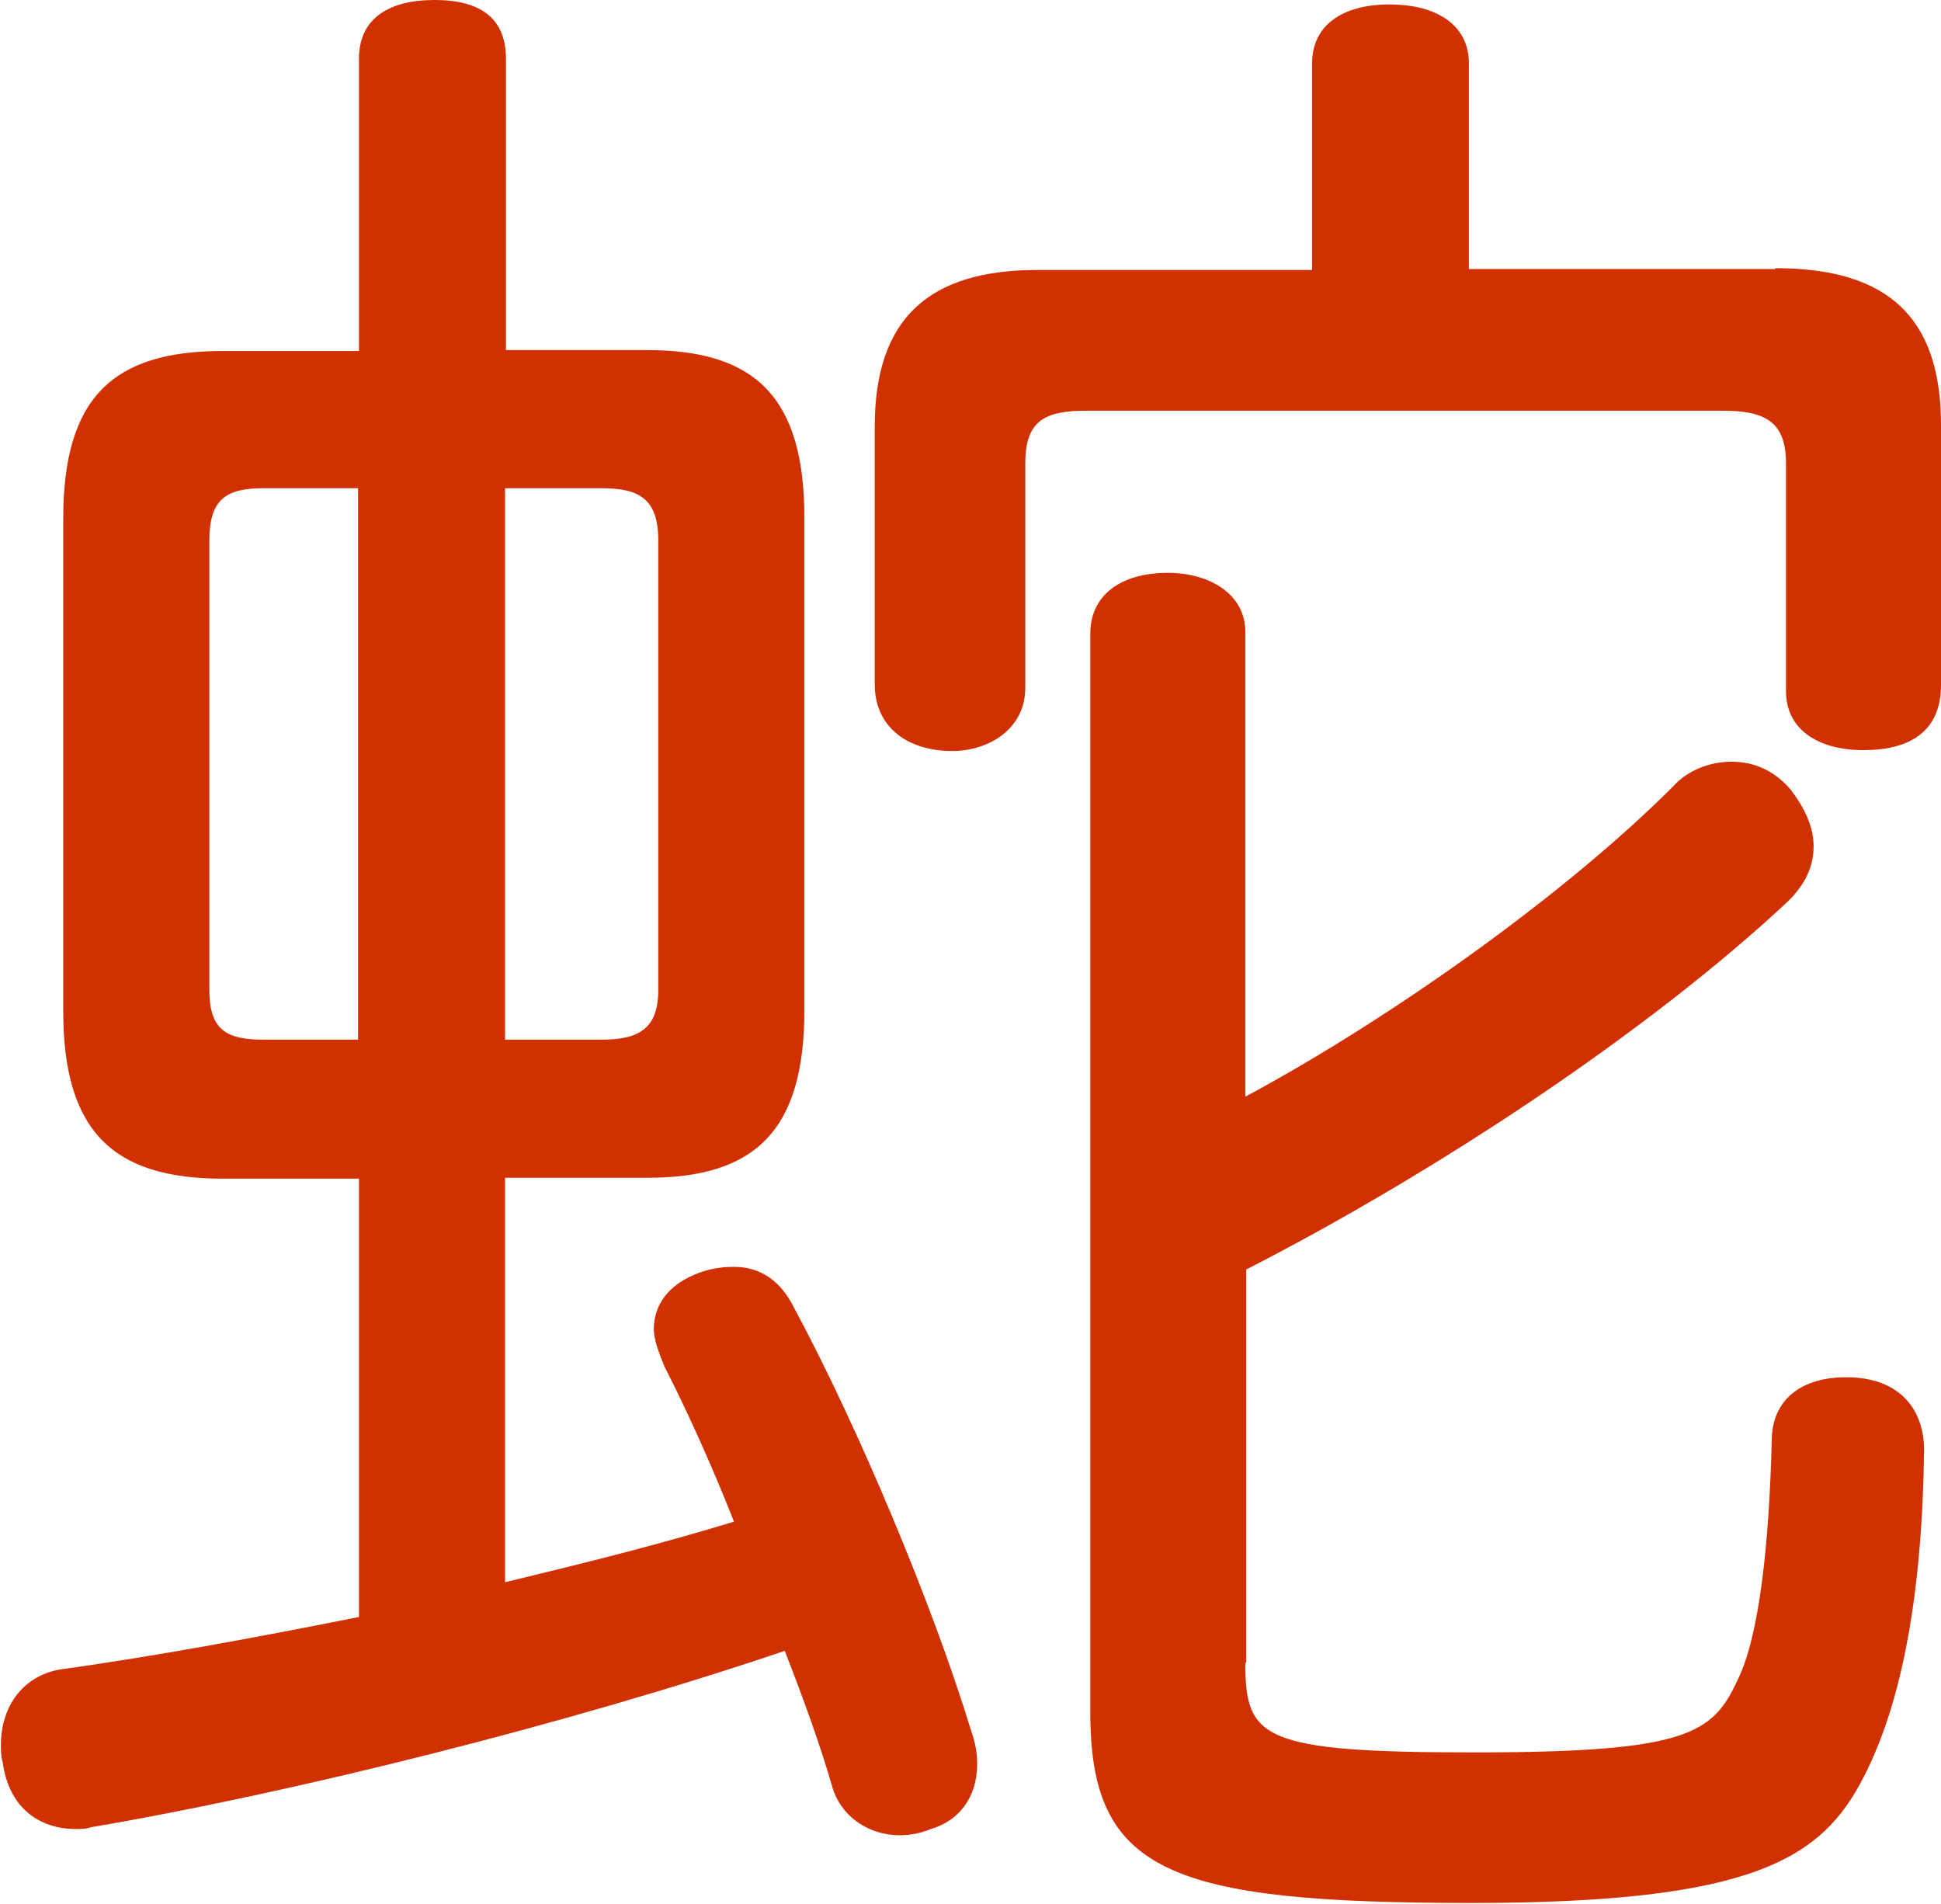 <?xml version="1.0" encoding="UTF-8"?>
<svg id="Layer_1" data-name="Layer 1" xmlns="http://www.w3.org/2000/svg" viewBox="0 0 21.79 21.37">
  <defs>
    <style>
      .cls-1 {
        fill: #d13100;
        stroke-width: 0px;
      }
    </style>
  </defs>
  <path class="cls-1" d="M7.27,3.93c1.2,0,1.76.52,1.76,1.88v5.53c0,1.36-.56,1.88-1.76,1.88h-1.6v4.54c.87-.21,1.72-.42,2.57-.68-.26-.66-.54-1.27-.78-1.74-.07-.17-.12-.31-.12-.42,0-.28.17-.49.45-.61.16-.07.31-.09.45-.09.28,0,.52.14.68.47.71,1.32,1.55,3.32,1.98,4.73.05.14.07.26.07.38,0,.38-.21.64-.52.73-.12.05-.24.07-.35.07-.33,0-.64-.19-.75-.52-.14-.49-.33-1.01-.54-1.55-2.42.82-5.55,1.6-7.79,1.98-.05.02-.12.02-.17.02-.4,0-.75-.23-.82-.75-.02-.07-.02-.14-.02-.19,0-.45.26-.78.66-.85,1.01-.14,2.16-.35,3.36-.59v-4.92h-1.53c-1.22,0-1.79-.52-1.79-1.88v-5.53c0-1.36.56-1.88,1.79-1.88h1.53V.66c0-.45.33-.66.85-.66s.8.21.8.66v3.27h1.6ZM4.02,5.48h-1.06c-.42,0-.61.12-.61.59v5.04c0,.45.19.56.61.56h1.06v-6.19ZM6.75,11.67c.42,0,.64-.12.64-.56v-5.04c0-.47-.21-.59-.64-.59h-1.08v6.19h1.08ZM19.93,3.01c1.25,0,1.86.54,1.86,1.76v2.92c0,.52-.35.73-.87.73s-.87-.24-.87-.66v-2.56c0-.47-.24-.59-.71-.59h-7.15c-.47,0-.68.12-.68.59v2.52c0,.47-.42.71-.82.71-.49,0-.87-.26-.87-.75v-2.89c0-1.22.61-1.76,1.83-1.76h3.08V.71c0-.42.33-.66.87-.66s.89.24.89.66v2.31h3.44ZM13.98,18.66c0,.85.17,1.01,2.57,1.01s2.68-.21,2.96-.82c.24-.49.35-1.51.38-2.68,0-.47.35-.71.82-.71h.07c.54.02.82.35.82.82-.02,1.58-.24,2.82-.68,3.67-.47.92-1.25,1.41-4.4,1.41-3.41,0-4.28-.35-4.28-2.14V7.11c0-.42.33-.68.87-.68.47,0,.87.24.87.66v5.22c1.62-.87,3.58-2.26,4.8-3.48.17-.19.42-.28.66-.28s.47.09.66.31c.16.21.26.42.26.64s-.09.42-.28.61c-1.58,1.48-3.98,3.06-6.09,4.14v4.42Z"/>
</svg>